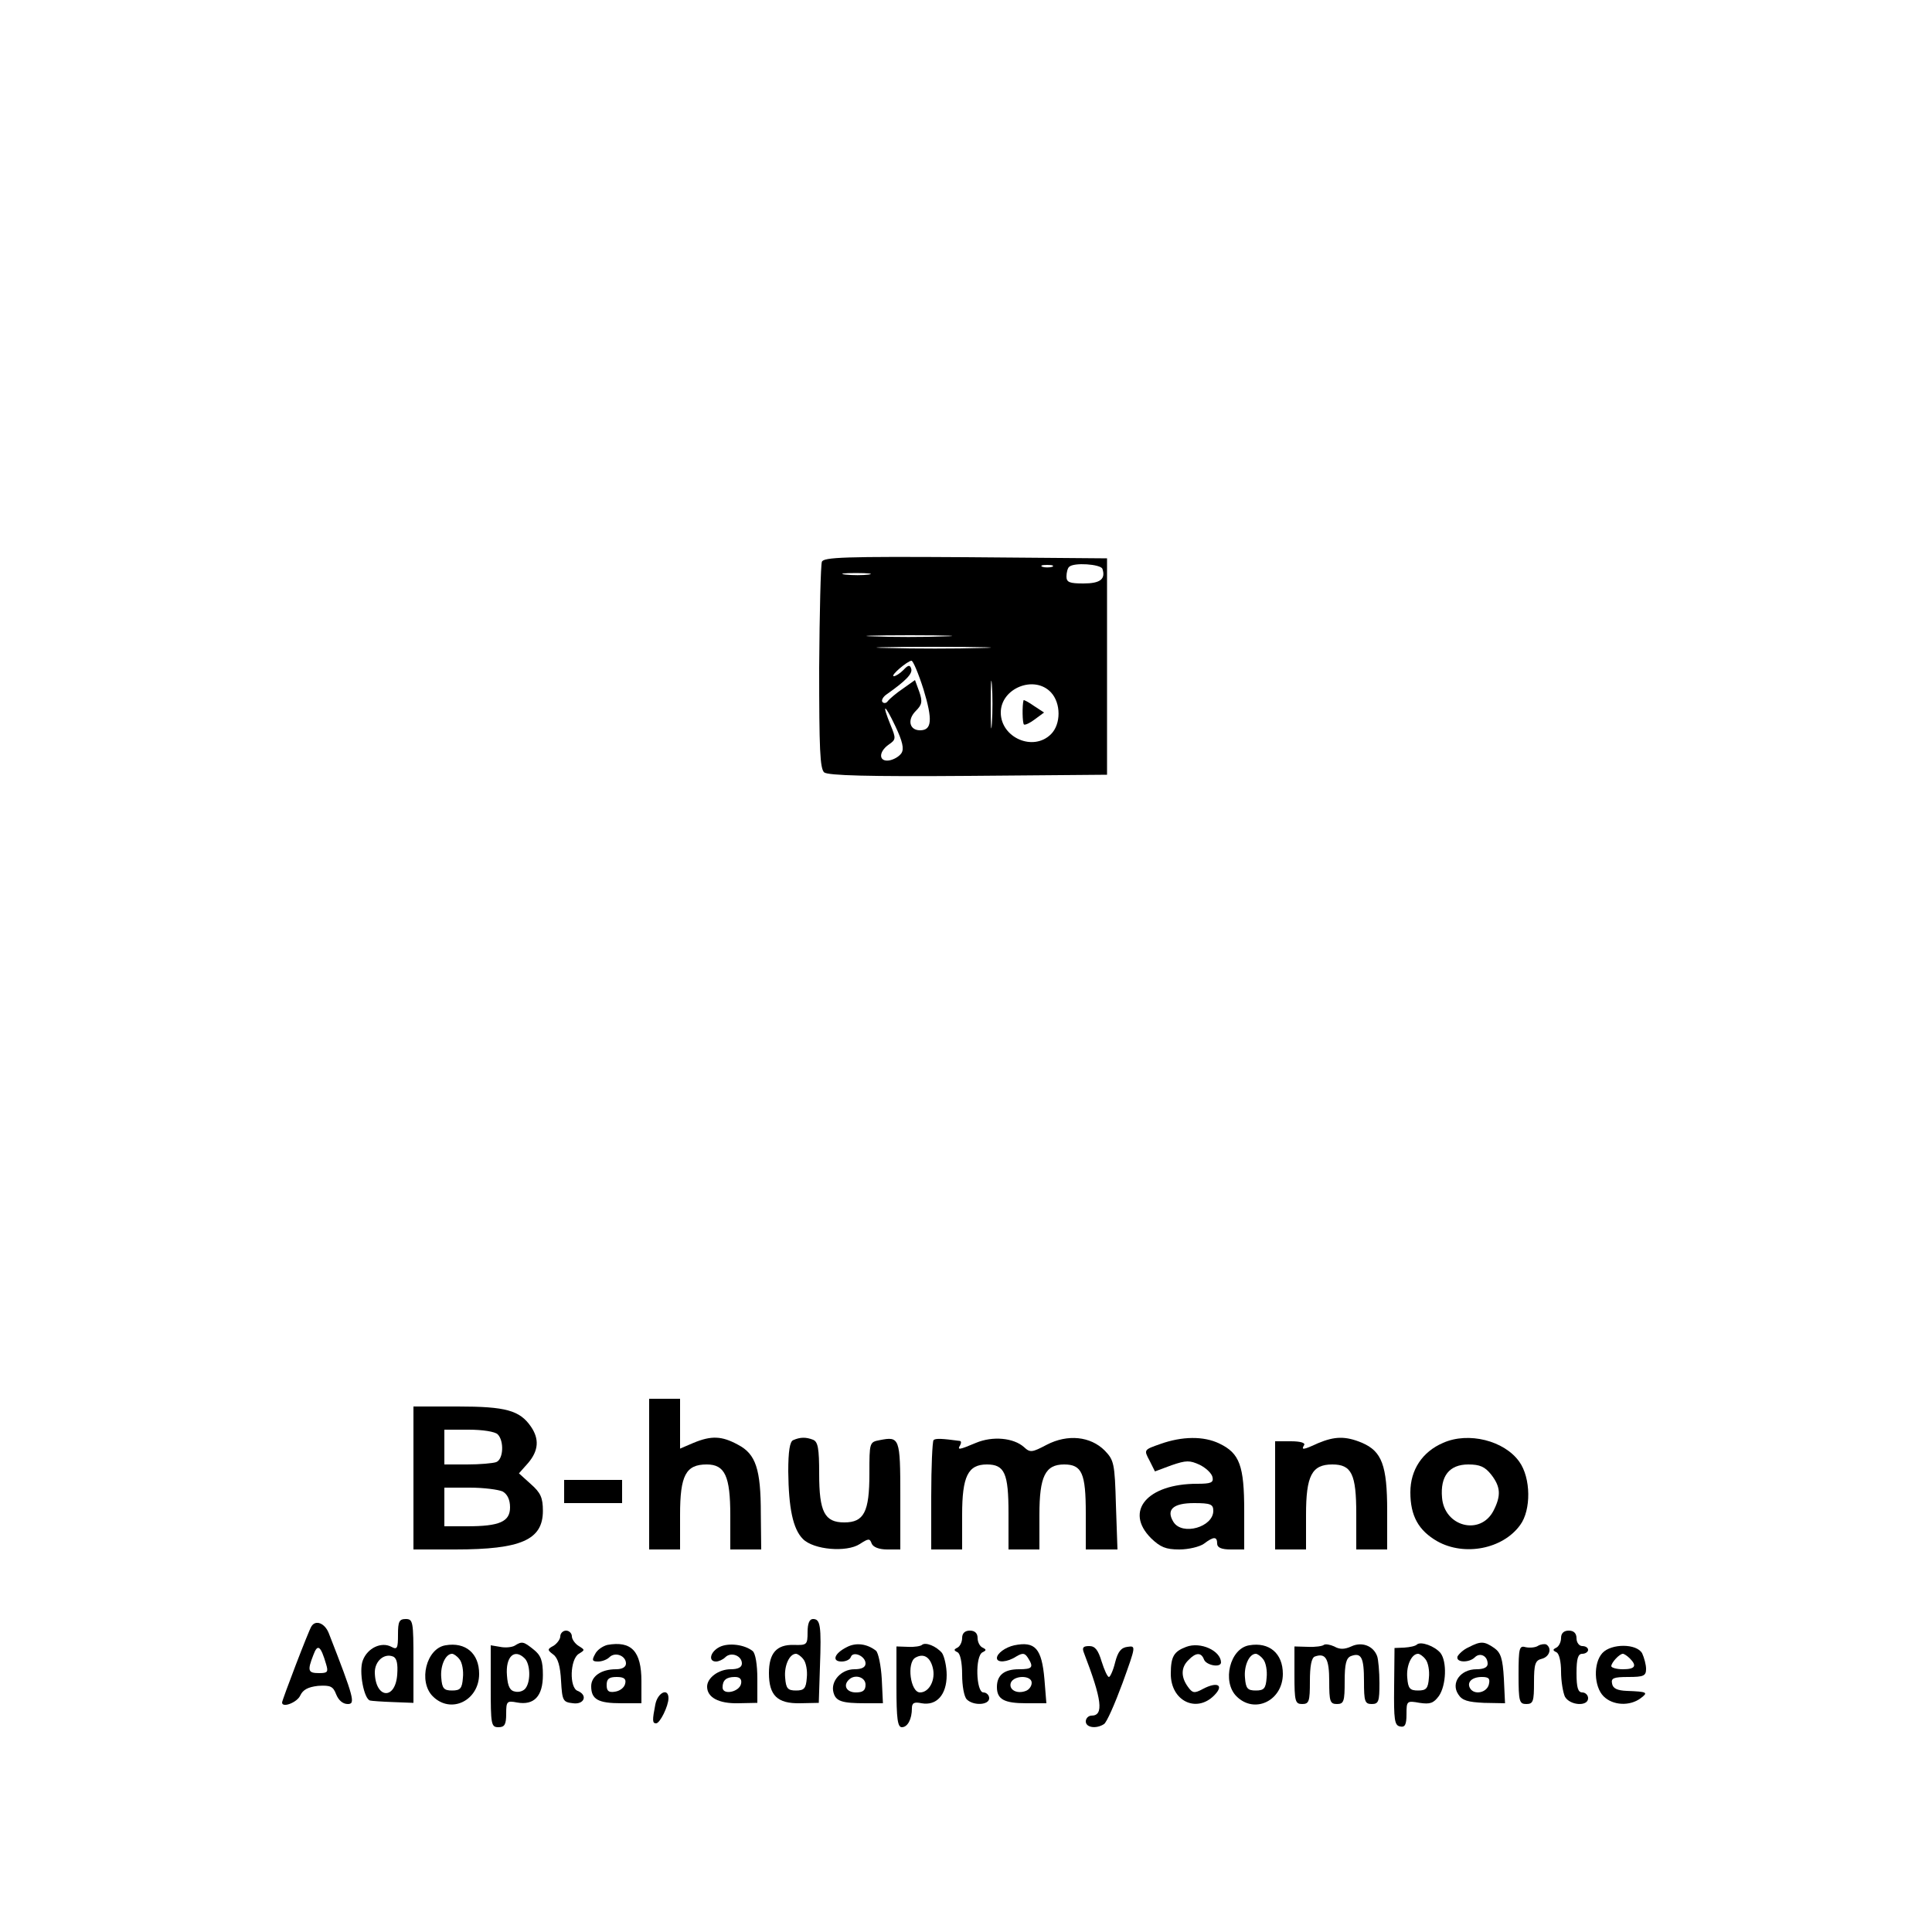 <?xml version="1.0" standalone="no"?>
<!DOCTYPE svg PUBLIC "-//W3C//DTD SVG 20010904//EN"
 "http://www.w3.org/TR/2001/REC-SVG-20010904/DTD/svg10.dtd">
<svg version="1.0" xmlns="http://www.w3.org/2000/svg"
 width="500pt" height="500pt" viewBox="0 0 500 500"
 preserveAspectRatio="xMidYMid meet">

<g transform="translate(0,500) scale(0.1,-0.1)"
fill="#000000" stroke="none">
<path d="M2127 3546 c-3 -8 -6 -131 -7 -274 0 -210 2 -261 13 -271 11 -8 113
-11 373 -9 l359 3 0 280 0 280 -366 3 c-313 2 -368 0 -372 -12z m596 -13 c-7
-2 -19 -2 -25 0 -7 3 -2 5 12 5 14 0 19 -2 13 -5z m130 -5 c9 -27 -6 -38 -49
-38 -36 0 -44 3 -44 18 0 10 3 22 7 25 12 12 81 7 86 -5z m-605 -15 c-15 -2
-42 -2 -60 0 -18 2 -6 4 27 4 33 0 48 -2 33 -4z m194 -160 c-51 -2 -132 -2
-180 0 -48 1 -6 3 93 3 99 0 138 -2 87 -3z m96 -30 c-64 -2 -172 -2 -240 0
-68 1 -15 3 117 3 132 0 187 -2 123 -3z m-148 -107 c24 -79 22 -106 -9 -106
-27 0 -34 27 -11 50 16 16 18 24 9 50 l-11 30 -31 -22 c-18 -12 -35 -27 -39
-32 -4 -6 -10 -7 -14 -3 -4 4 1 14 12 21 48 34 67 53 62 66 -3 10 -8 9 -20 -4
-9 -9 -20 -16 -25 -16 -10 1 36 40 46 40 4 0 18 -33 31 -74z m177 -88 c-2 -29
-3 -8 -3 47 0 55 1 79 3 53 2 -26 2 -71 0 -100z m153 80 c26 -28 26 -82 0
-108 -46 -46 -130 -9 -130 56 0 63 87 98 130 52z m-387 -157 c-6 -9 -20 -17
-32 -19 -27 -4 -28 22 -1 41 19 13 19 16 5 50 -24 59 -16 57 12 -2 19 -40 23
-59 16 -70z"/>
<path d="M2649 3188 c-4 -14 -3 -60 1 -63 3 -2 16 4 29 14 l23 17 -26 17 c-14
10 -26 16 -27 15z"/>
<path d="M1680 1185 l0 -195 40 0 40 0 0 90 c0 102 15 130 69 130 47 0 61 -30
61 -132 l0 -88 40 0 40 0 -1 93 c0 115 -13 154 -59 178 -42 23 -69 24 -115 5
l-35 -15 0 65 0 64 -40 0 -40 0 0 -195z"/>
<path d="M1070 1175 l0 -185 108 0 c171 0 227 25 227 100 0 34 -6 47 -31 69
l-31 28 24 27 c27 32 29 62 7 94 -29 42 -65 52 -189 52 l-115 0 0 -185z m218
113 c17 -17 15 -65 -4 -72 -9 -3 -42 -6 -75 -6 l-59 0 0 45 0 45 63 0 c36 0
68 -5 75 -12z m13 -148 c12 -7 19 -21 19 -41 0 -37 -27 -49 -111 -49 l-59 0 0
50 0 50 66 0 c36 0 74 -5 85 -10z"/>
<path d="M2053 1273 c-9 -3 -13 -29 -13 -81 1 -95 12 -149 38 -175 28 -28 113
-35 147 -13 23 15 26 15 31 1 4 -9 19 -15 40 -15 l34 0 0 139 c0 150 -2 154
-53 144 -27 -5 -27 -6 -27 -87 0 -99 -14 -126 -65 -126 -51 0 -65 27 -65 126
0 65 -3 83 -16 88 -18 7 -33 7 -51 -1z"/>
<path d="M2416 1273 c-3 -4 -6 -69 -6 -145 l0 -138 40 0 40 0 0 90 c0 99 15
130 64 130 46 0 56 -23 56 -126 l0 -94 40 0 40 0 0 90 c0 99 15 130 64 130 46
0 56 -23 56 -126 l0 -94 41 0 41 0 -4 115 c-3 108 -5 116 -29 141 -37 37 -96
43 -150 15 -38 -20 -43 -21 -59 -6 -27 24 -81 29 -124 11 -45 -19 -49 -19 -41
-6 3 6 3 11 -2 11 -44 6 -62 7 -67 2z"/>
<path d="M3003 1263 c-43 -15 -43 -15 -28 -43 l14 -28 43 16 c38 13 47 13 73
1 16 -8 31 -22 33 -32 3 -14 -4 -17 -40 -17 -129 0 -189 -71 -119 -141 24 -23
38 -29 73 -29 24 0 53 7 64 15 25 19 34 19 34 0 0 -10 11 -15 35 -15 l35 0 0
100 c0 117 -12 149 -64 174 -41 20 -97 19 -153 -1z m137 -173 c0 -42 -80 -65
-103 -29 -20 32 -1 49 53 49 43 0 50 -3 50 -20z"/>
<path d="M3411 1265 c-39 -18 -44 -18 -36 -5 4 6 -10 10 -34 10 l-41 0 0 -140
0 -140 40 0 40 0 0 90 c0 101 15 130 68 130 50 0 62 -25 62 -128 l0 -92 40 0
40 0 0 100 c0 118 -14 154 -65 176 -43 18 -71 17 -114 -1z"/>
<path d="M3735 1266 c-54 -23 -85 -70 -85 -128 0 -61 21 -99 70 -127 70 -39
169 -20 214 42 29 39 28 122 -2 164 -39 55 -132 78 -197 49z m124 -82 c25 -32
26 -55 6 -94 -34 -65 -127 -41 -133 34 -5 56 19 86 68 86 30 0 43 -6 59 -26z"/>
<path d="M1460 1140 l0 -30 75 0 75 0 0 30 0 30 -75 0 -75 0 0 -30z"/>
<path d="M1030 770 c0 -36 -2 -40 -17 -32 -26 14 -62 -3 -74 -35 -11 -28 3
-101 19 -104 4 -1 31 -3 60 -4 l52 -2 0 108 c0 102 -1 109 -20 109 -17 0 -20
-7 -20 -40z m-2 -104 c-5 -67 -57 -62 -58 6 0 29 24 50 47 41 10 -4 13 -19 11
-47z"/>
<path d="M2090 776 c0 -33 -2 -34 -36 -33 -44 1 -64 -21 -64 -73 0 -58 22 -79
80 -78 l49 1 3 93 c4 108 1 124 -18 124 -9 0 -14 -11 -14 -34z m-11 -70 c7 -8
11 -30 9 -48 -2 -28 -7 -33 -28 -33 -21 0 -26 5 -28 33 -3 31 11 62 28 62 4 0
13 -6 19 -14z"/>
<path d="M806 791 c-7 -10 -76 -191 -76 -197 0 -15 39 0 47 18 7 15 20 22 46
25 32 2 39 -1 47 -22 6 -15 17 -25 30 -25 20 0 17 14 -49 183 -10 26 -34 36
-45 18z m38 -98 c6 -20 4 -23 -18 -23 -29 0 -31 6 -15 47 11 30 19 24 33 -24z"/>
<path d="M1450 765 c0 -7 -8 -18 -17 -24 -17 -9 -17 -11 -1 -23 12 -9 18 -30
20 -68 3 -52 5 -55 31 -58 29 -4 39 21 12 32 -22 8 -20 82 3 96 16 10 16 10 0
20 -10 6 -18 18 -18 25 0 8 -7 15 -15 15 -8 0 -15 -7 -15 -15z"/>
<path d="M2490 761 c0 -11 -6 -22 -12 -25 -10 -5 -10 -7 0 -12 7 -3 12 -26 12
-58 0 -29 5 -57 12 -64 17 -17 58 -15 58 3 0 8 -7 15 -15 15 -19 0 -22 95 -2
104 10 5 10 7 0 12 -7 3 -13 14 -13 25 0 12 -7 19 -20 19 -13 0 -20 -7 -20
-19z"/>
<path d="M4040 761 c0 -11 -6 -22 -12 -25 -10 -5 -10 -7 0 -12 7 -3 12 -24 12
-50 0 -25 5 -54 10 -65 13 -23 60 -26 60 -4 0 8 -7 15 -15 15 -11 0 -15 12
-15 50 0 38 4 50 15 50 8 0 15 5 15 10 0 6 -7 10 -15 10 -8 0 -15 9 -15 20 0
13 -7 20 -20 20 -13 0 -20 -7 -20 -19z"/>
<path d="M1153 742 c-50 -8 -71 -94 -33 -132 47 -47 120 -11 120 58 0 53 -35
83 -87 74z m36 -36 c7 -8 11 -30 9 -48 -2 -28 -7 -33 -28 -33 -21 0 -26 5 -28
33 -3 31 11 62 28 62 4 0 13 -6 19 -14z"/>
<path d="M1332 741 c-7 -4 -24 -6 -38 -3 l-24 4 0 -106 c0 -99 1 -106 20 -106
16 0 20 7 20 35 0 32 2 34 28 29 44 -8 67 16 67 71 0 37 -5 51 -24 66 -26 21
-30 22 -49 10z m26 -33 c14 -14 16 -57 3 -76 -5 -8 -17 -12 -27 -10 -14 2 -20
13 -22 42 -4 48 19 71 46 44z"/>
<path d="M1572 743 c-12 -3 -27 -13 -32 -24 -9 -16 -7 -19 8 -19 10 0 23 5 29
11 15 15 43 4 43 -16 0 -9 -9 -15 -26 -15 -38 0 -64 -18 -64 -44 0 -34 18 -44
78 -44 l52 0 0 57 c0 78 -26 105 -88 94z m46 -100 c-2 -10 -13 -19 -26 -21
-17 -3 -22 2 -22 17 0 16 6 21 26 21 19 0 25 -5 22 -17z"/>
<path d="M1863 738 c-25 -12 -31 -38 -10 -38 7 0 18 5 24 11 15 15 43 4 43
-16 0 -10 -10 -15 -29 -15 -31 0 -61 -22 -61 -45 0 -28 30 -44 80 -43 l50 1 0
62 c0 38 -5 66 -12 72 -21 17 -62 22 -85 11z m55 -95 c-4 -22 -48 -31 -48 -10
0 19 10 27 32 27 13 0 18 -6 16 -17z"/>
<path d="M2191 737 c-32 -16 -39 -37 -13 -37 11 0 22 5 24 12 6 16 38 2 38
-17 0 -10 -10 -15 -29 -15 -34 0 -62 -31 -54 -60 6 -23 22 -28 83 -28 l45 0
-3 63 c-2 35 -9 68 -15 73 -23 18 -52 22 -76 9z m49 -97 c0 -15 -7 -20 -25
-20 -24 0 -34 18 -18 33 15 15 43 7 43 -13z"/>
<path d="M2386 743 c-3 -3 -19 -6 -36 -5 l-30 1 0 -105 c0 -82 3 -104 14 -104
15 0 26 21 26 49 0 14 6 17 25 13 39 -7 65 22 65 73 0 22 -6 48 -12 57 -15 18
-43 29 -52 21z m28 -59 c8 -31 -9 -64 -33 -64 -25 0 -35 77 -12 90 21 12 38 2
45 -26z"/>
<path d="M2625 742 c-23 -5 -45 -21 -45 -33 0 -13 27 -11 50 4 17 10 22 9 30
-3 16 -25 12 -30 -23 -30 -38 0 -57 -15 -57 -46 0 -32 19 -42 76 -42 l52 0 -5
62 c-7 80 -24 99 -78 88z m45 -97 c0 -9 -7 -18 -15 -21 -23 -9 -45 3 -39 21 8
20 54 20 54 0z"/>
<path d="M3070 738 c-32 -12 -40 -25 -40 -70 0 -70 66 -102 112 -56 27 27 9
37 -29 17 -22 -12 -27 -11 -39 6 -18 25 -18 50 2 69 19 20 33 20 40 1 6 -15
44 -22 44 -7 -1 30 -53 54 -90 40z"/>
<path d="M3233 742 c-50 -8 -71 -94 -33 -132 47 -47 120 -11 120 58 0 53 -35
83 -87 74z m36 -36 c7 -8 11 -30 9 -48 -2 -28 -7 -33 -28 -33 -21 0 -26 5 -28
33 -3 31 11 62 28 62 4 0 13 -6 19 -14z"/>
<path d="M3426 743 c-3 -3 -22 -6 -41 -5 l-35 1 0 -74 c0 -68 2 -75 20 -75 18
0 20 7 20 59 0 39 4 61 13 64 28 10 37 -6 37 -64 0 -52 2 -59 20 -59 18 0 20
7 20 59 0 45 4 60 16 65 27 10 34 -3 34 -65 0 -52 2 -59 20 -59 18 0 20 7 20
54 0 30 -3 62 -6 70 -10 27 -40 38 -67 25 -18 -8 -30 -8 -44 0 -11 5 -23 7
-27 4z"/>
<path d="M3667 744 c-4 -4 -18 -7 -33 -8 l-25 -1 -1 -100 c-1 -86 1 -100 15
-103 13 -3 17 4 17 32 0 34 1 35 34 29 27 -4 36 -1 50 18 19 28 21 89 4 111
-15 18 -51 31 -61 22z m22 -38 c7 -8 11 -30 9 -48 -2 -28 -7 -33 -28 -33 -21
0 -26 5 -28 33 -3 31 11 62 28 62 4 0 13 -6 19 -14z"/>
<path d="M3801 737 c-14 -6 -26 -18 -29 -24 -5 -16 30 -17 45 -2 13 13 33 4
33 -17 0 -9 -10 -14 -29 -14 -41 0 -67 -35 -47 -65 10 -16 25 -20 67 -22 l54
-1 -3 64 c-3 52 -8 67 -25 79 -26 18 -35 18 -66 2z m52 -97 c-6 -21 -37 -27
-48 -10 -10 16 4 30 30 30 18 0 22 -4 18 -20z"/>
<path d="M3981 741 c-7 -5 -22 -6 -32 -4 -17 5 -19 -1 -19 -71 0 -69 2 -76 20
-76 18 0 20 7 20 56 0 47 3 57 20 61 20 5 27 27 12 37 -4 2 -14 1 -21 -3z"/>
<path d="M2805 723 c47 -122 52 -163 20 -163 -8 0 -15 -7 -15 -15 0 -16 27
-20 47 -7 7 4 28 52 48 106 35 97 35 97 13 94 -17 -2 -25 -13 -32 -40 -5 -21
-13 -38 -16 -38 -4 0 -12 18 -19 40 -9 30 -17 40 -32 40 -16 0 -19 -4 -14 -17z"/>
<path d="M4147 722 c-24 -26 -22 -87 3 -112 24 -24 68 -26 96 -5 20 15 18 17
-36 19 -24 1 -36 6 -38 19 -3 14 4 17 42 17 40 0 46 3 46 21 0 11 -5 29 -10
40 -14 26 -80 26 -103 1z m71 -14 c19 -19 14 -28 -18 -28 -16 0 -30 4 -30 8 0
9 21 32 30 32 3 0 11 -5 18 -12z"/>
<path d="M1696 589 c-8 -41 -8 -49 2 -49 10 0 32 45 32 65 0 28 -28 15 -34
-16z"/>
</g>
</svg>
